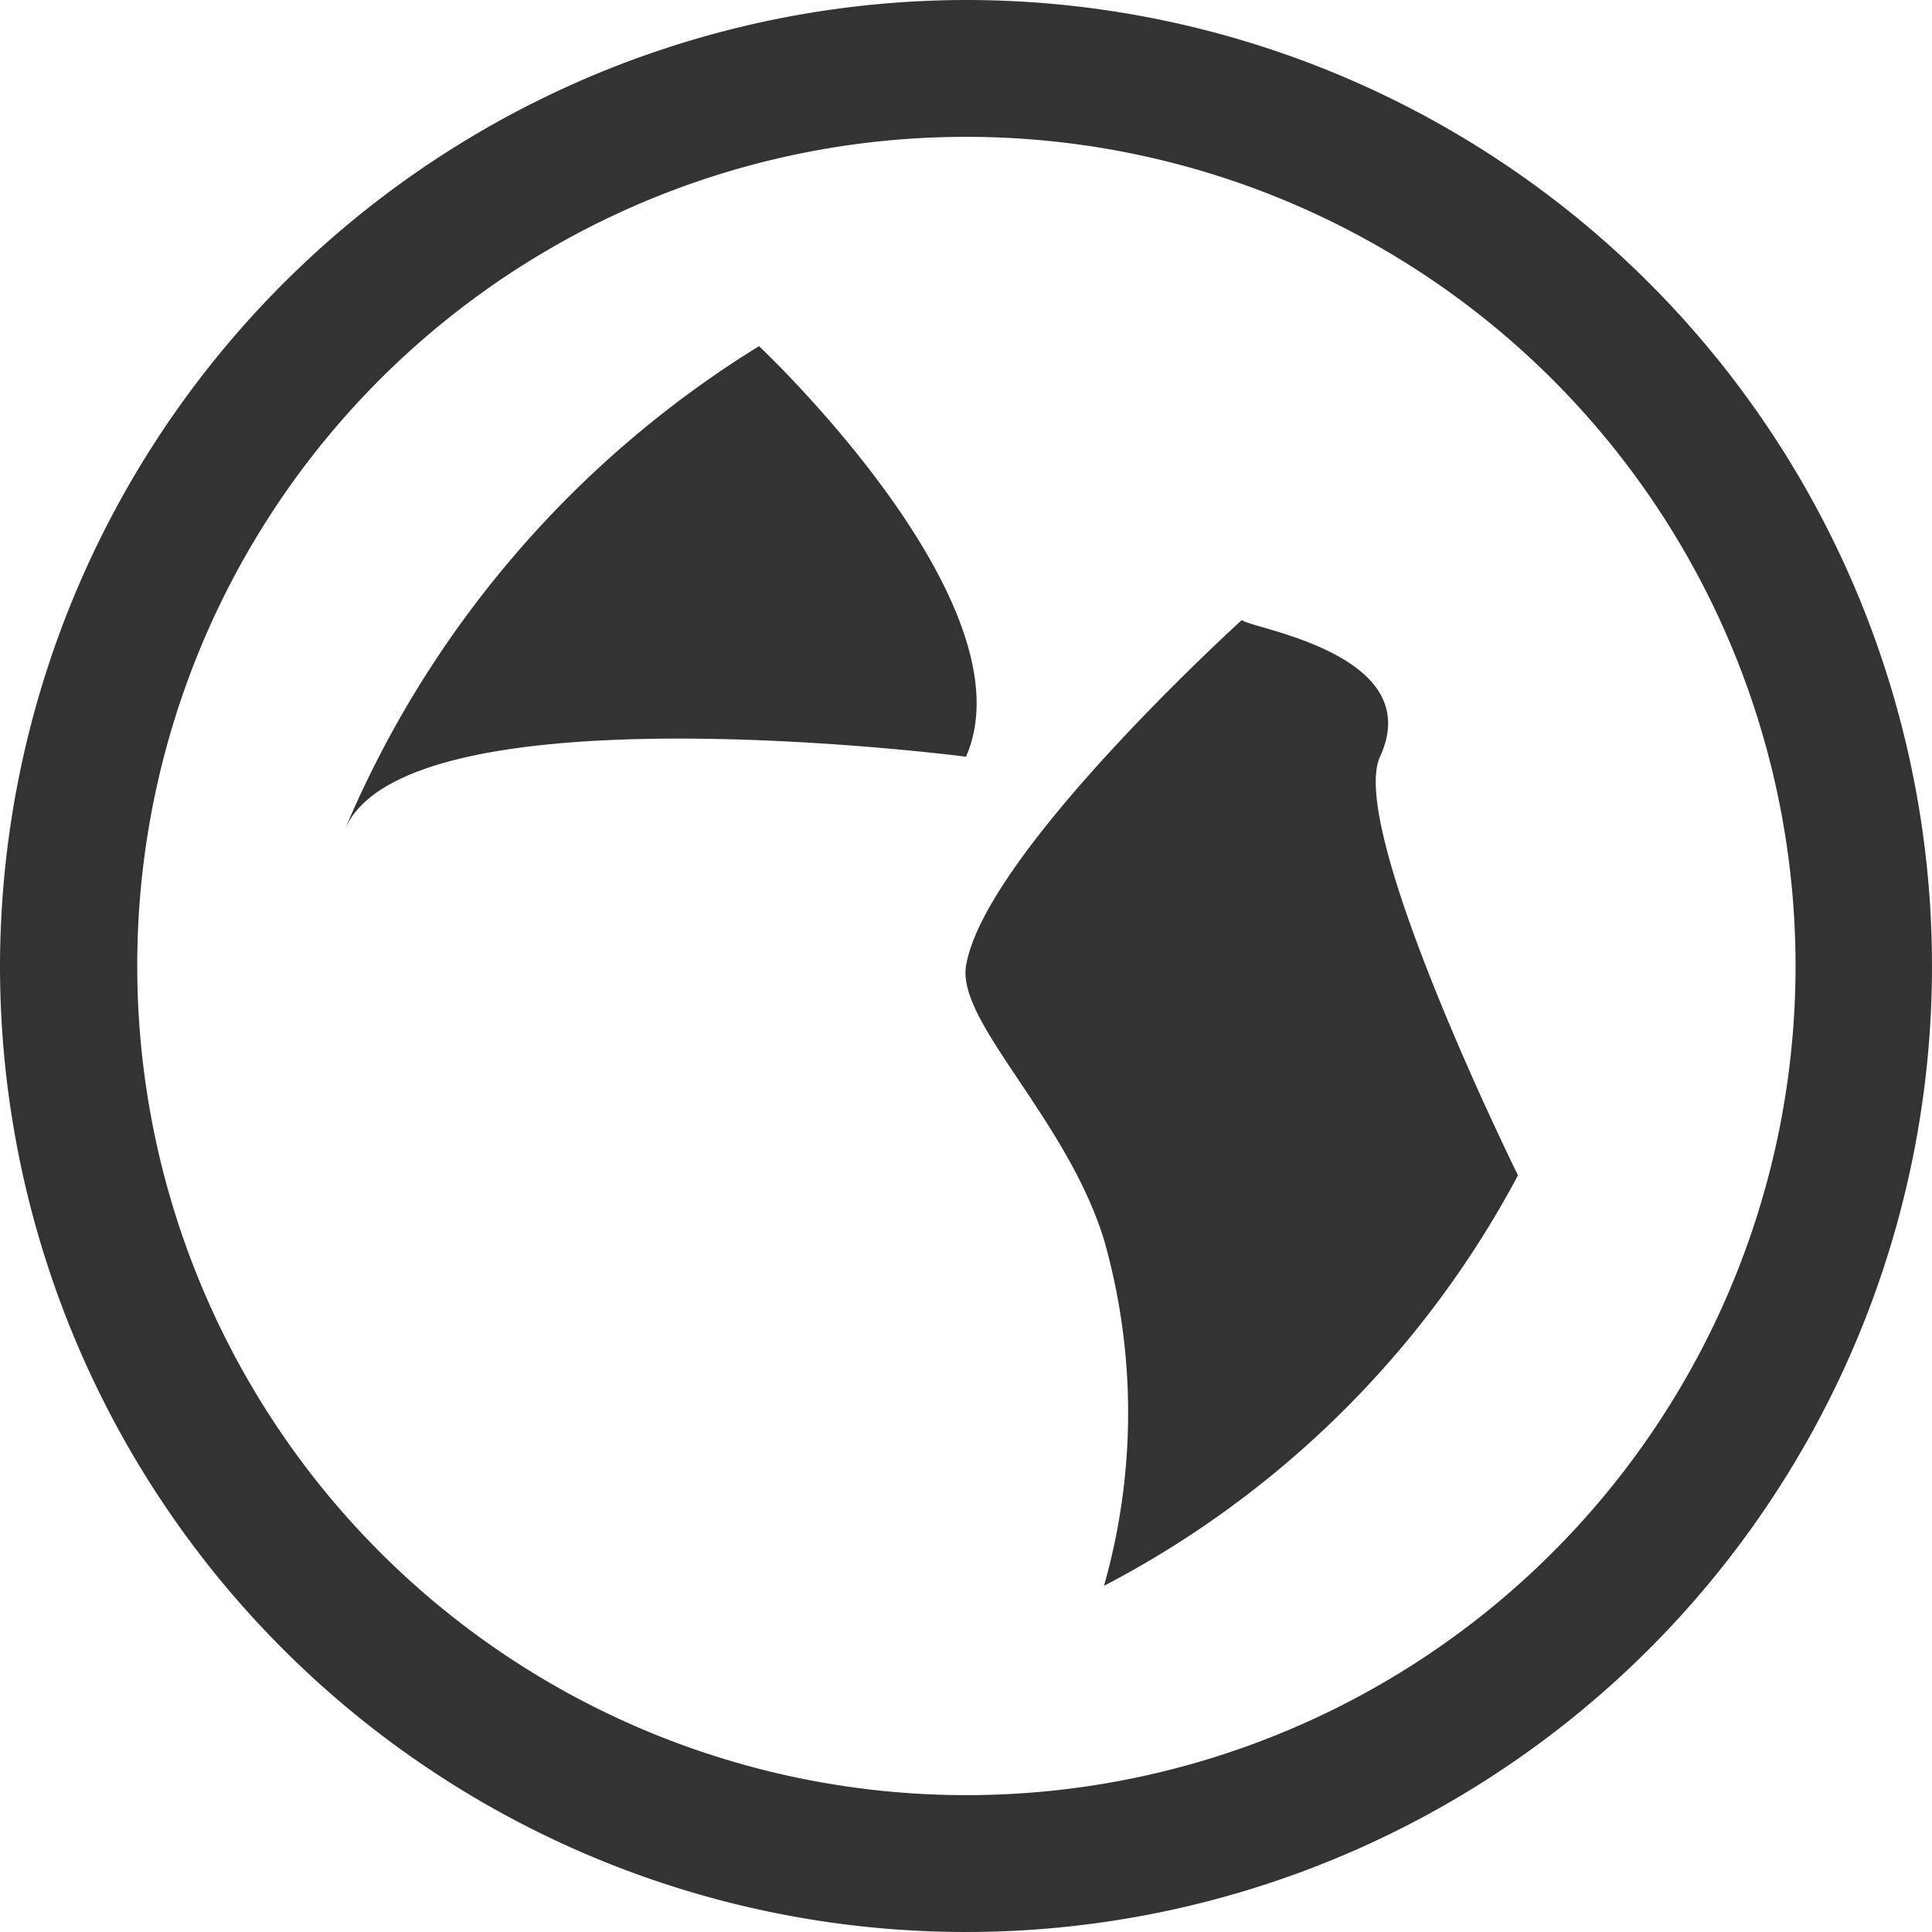 <svg xmlns="http://www.w3.org/2000/svg" width="24" height="24" viewBox="0 0 24 24">
  <defs>
    <style>
      .cls-1 {
        fill: #333;
        fill-rule: evenodd;
      }
    </style>
  </defs>
  <path id="Earth" class="cls-1" d="M222,14612a12,12,0,1,1-12,12A12.018,12.018,0,0,1,222,14612Zm0,1.7a10.3,10.3,0,1,1-10.295,10.3A10.29,10.29,0,0,1,222,14613.7Zm1.714,18a12.221,12.221,0,0,0,5.143-5.1s-2.126-4.3-1.714-5.2c0.6-1.3-1.674-1.6-1.714-1.7,0,0-3.2,2.9-3.429,4.3-0.112.7,1.253,1.9,1.714,3.4A7.855,7.855,0,0,1,223.714,14631.7ZM222,14621.4s-6.943-.9-7.714.9a12.985,12.985,0,0,1,5.143-6S222.836,14619.5,222,14621.4Z" transform="translate(-210 -14612)"/>
</svg>

